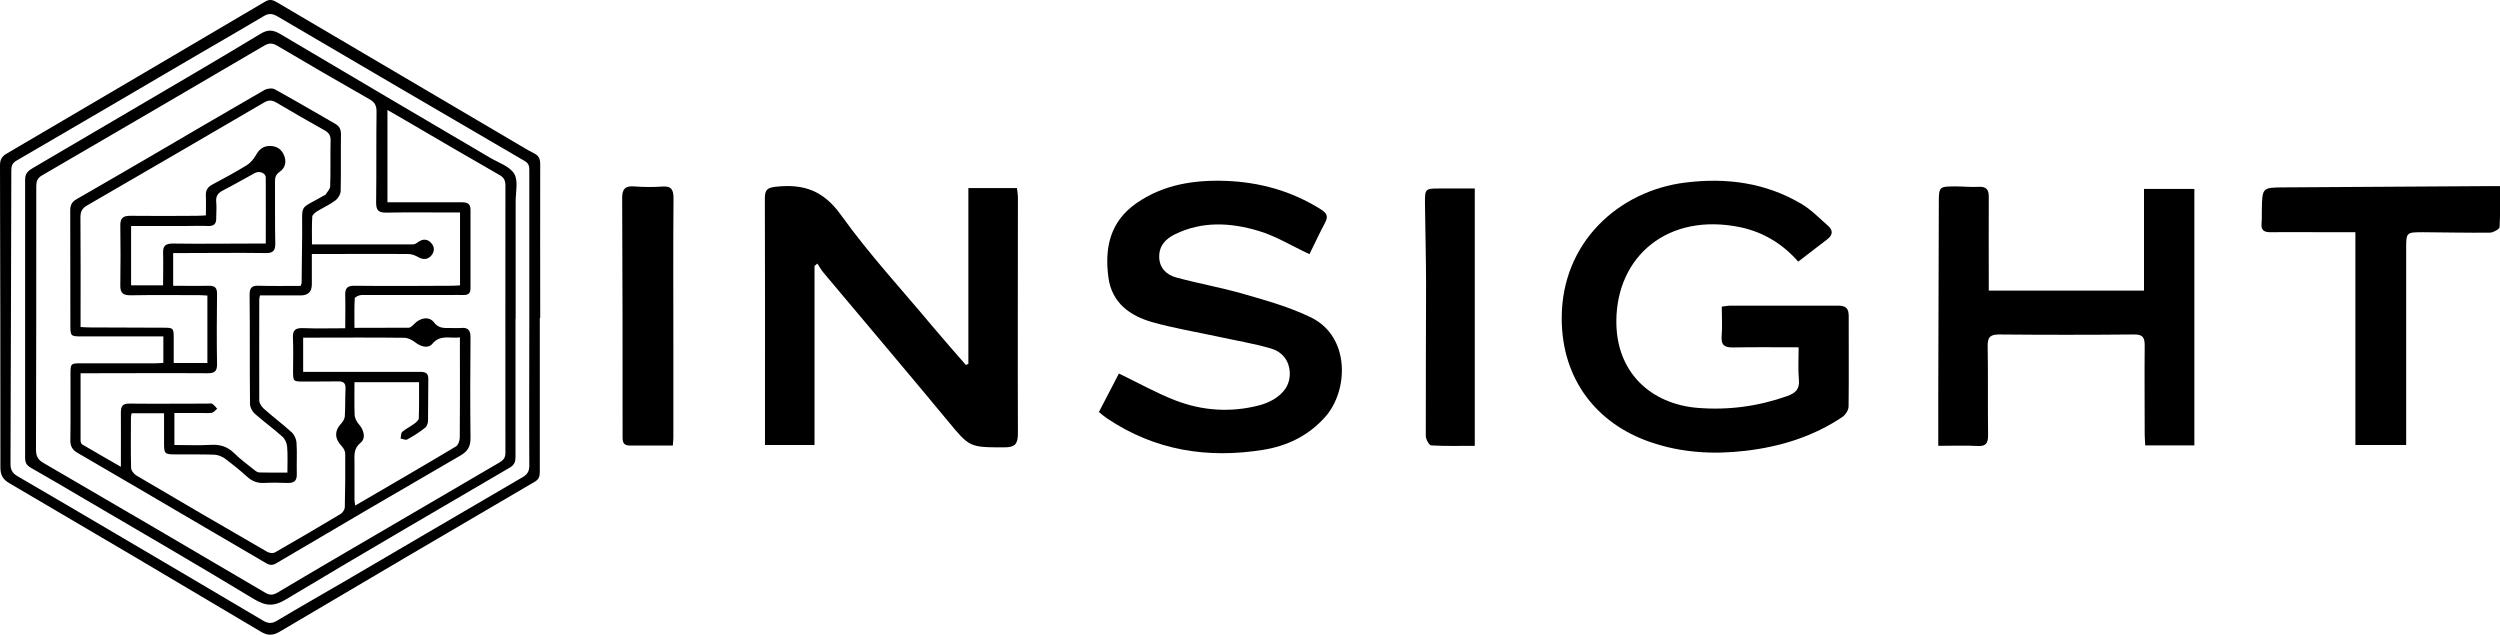 <?xml version="1.0" encoding="UTF-8"?><svg id="a" xmlns="http://www.w3.org/2000/svg" width="181.18" height="46" viewBox="0 0 181.18 46"><path d="M70.18,26.36c0-2.11,0-4.22,0-6.33s0-4.24,0-6.4h3.52c.03.26.07.47.07.68,0,5.7-.02,11.4,0,17.09,0,.78-.2,1.02-.99,1.02-2.54,0-2.51,0-4.12-1.95-2.97-3.59-5.99-7.14-8.98-10.71-.17-.2-.3-.44-.44-.66-.07.06-.14.11-.21.17v12.98h-3.59c0-.95,0-1.84,0-2.74,0-5.04.01-10.09-.01-15.13,0-.65.19-.78.82-.85,1.97-.21,3.41.26,4.68,2.03,2.04,2.85,4.44,5.44,6.69,8.14.78.93,1.58,1.83,2.38,2.75.06-.03.11-.05.17-.08Z" stroke-width="0"/><path d="M130.33,18.97c-1.16-1.32-2.56-2.16-4.24-2.51-5.2-1.06-8.91,2.09-8.95,6.77-.04,3.75,2.5,6.05,5.89,6.33,2.23.18,4.39-.11,6.5-.86.58-.21.9-.48.84-1.17-.07-.75-.02-1.51-.02-2.36-1.63,0-3.18-.02-4.73.01-.62.01-.9-.14-.85-.82.06-.7.01-1.41.01-2.14.28-.03.46-.07.65-.07,2.59,0,5.18.01,7.77,0,.57,0,.78.19.78.76-.01,2.18.02,4.36-.01,6.55,0,.26-.23.61-.45.76-2.12,1.42-4.48,2.15-7.01,2.45-2.37.28-4.68.14-6.93-.64-3.87-1.34-6.4-4.54-6.4-8.97,0-5.51,4.14-9.23,8.96-9.83,2.99-.37,5.82.01,8.42,1.55.71.42,1.31,1.05,1.94,1.6.37.33.31.67-.07.96-.68.53-1.37,1.06-2.11,1.62Z" stroke-width="0"/><path d="M94.9,18.42c-1.25-.58-2.42-1.31-3.7-1.69-2.01-.6-4.07-.72-6.05.25-.68.33-1.15.83-1.14,1.64.01.8.53,1.29,1.2,1.48,1.64.45,3.33.74,4.97,1.22,1.63.47,3.3.94,4.82,1.68,2.87,1.39,2.75,5.33,1.01,7.25-1.21,1.34-2.73,2.07-4.46,2.35-4.04.65-7.86.05-11.32-2.28-.2-.13-.38-.29-.59-.46.51-.98.99-1.91,1.45-2.79,1.42.68,2.72,1.42,4.1,1.95,1.97.76,4.03.89,6.09.35.34-.09.67-.22.98-.4.75-.44,1.25-1.06,1.21-1.98-.04-.9-.58-1.51-1.38-1.74-1.24-.36-2.53-.57-3.8-.85-1.59-.34-3.2-.61-4.77-1.05-1.63-.46-2.94-1.4-3.19-3.23-.29-2.15.11-4.07,2.05-5.41,1.96-1.35,4.18-1.68,6.46-1.6,2.45.09,4.77.73,6.88,2.06.44.28.56.5.31.97-.42.79-.79,1.6-1.13,2.28Z" stroke-width="0"/><path d="M159.06,32.28h-3.59c-.01-.28-.04-.54-.04-.8,0-2.15-.02-4.31,0-6.46,0-.62-.19-.79-.8-.78-3.24.03-6.49.03-9.73,0-.64,0-.86.17-.85.83.04,2.15,0,4.31.03,6.46,0,.6-.15.83-.78.79-.92-.05-1.84-.01-2.83-.01,0-1.34,0-2.58,0-3.82.01-4.61.02-9.21.04-13.82,0-1.16.04-1.16,1.24-1.16.55,0,1.09.06,1.63.03.59-.04.76.22.75.76-.01,1.96,0,3.93,0,5.89,0,.27,0,.53,0,.87h11.25v-7.37h3.65v18.6Z" stroke-width="0"/><path d="M174.37,32.25h-3.67v-15.42c-.7,0-1.29,0-1.88,0-1.42,0-2.84-.02-4.25,0-.49,0-.72-.13-.67-.65.03-.32.01-.65.02-.98.03-1.61.03-1.61,1.61-1.62,4.85-.03,9.71-.06,14.56-.09.32,0,.65,0,1.09,0,0,1.03.03,2-.03,2.97-.01.15-.45.39-.69.4-1.61.02-3.22-.02-4.83-.03-1.25,0-1.25,0-1.25,1.21,0,4.39,0,8.78,0,13.17,0,.32,0,.64,0,1.03Z" stroke-width="0"/><path d="M48.76,32.29c-1.1,0-2.1,0-3.11,0-.44,0-.53-.21-.53-.61,0-5.78,0-11.56-.03-17.34,0-.64.22-.88.86-.83.68.05,1.37.06,2.04.01.67-.05.82.23.82.85-.03,3.57-.01,7.14-.01,10.72,0,2.21,0,4.42,0,6.63,0,.16-.02.32-.04.58Z" stroke-width="0"/><path d="M106.88,13.65v18.66c-1.1,0-2.13.03-3.15-.03-.15,0-.4-.44-.4-.68-.01-3.65.02-7.31.02-10.96,0-1.96-.06-3.93-.08-5.89,0-1.09,0-1.09,1.13-1.09.81,0,1.63,0,2.48,0Z" stroke-width="0"/><path d="M39.12,23.04c0,3.72,0,7.43,0,11.15,0,.32-.05.54-.36.72-6.17,3.61-12.34,7.23-18.49,10.87-.51.3-.89.29-1.4-.02-6.05-3.6-12.11-7.18-18.19-10.74-.48-.28-.65-.59-.65-1.14C.03,26.58.02,19.28,0,11.98c0-.4.13-.64.47-.84C6.72,7.47,12.97,3.8,19.21.12c.33-.2.56-.13.85.04,5.78,3.41,11.56,6.81,17.34,10.21.43.25.86.52,1.3.74.35.17.45.4.45.78-.01,3.72,0,7.43,0,11.15h-.03ZM38.36,23.11h0c0-3.57,0-7.14,0-10.7,0-.29.01-.54-.33-.74-5.97-3.48-11.94-6.97-17.9-10.47-.36-.21-.63-.26-1-.04-1.54.92-3.1,1.81-4.64,2.71-4.43,2.59-8.86,5.2-13.31,7.78-.32.19-.36.42-.36.72-.02,7.08-.03,14.16-.06,21.24,0,.42.12.67.49.89,2.41,1.4,4.82,2.82,7.22,4.23,3.54,2.08,7.07,4.16,10.6,6.25.36.21.64.23,1.01,0,1.59-.95,3.19-1.86,4.79-2.79,4.34-2.54,8.67-5.08,13.01-7.61.37-.22.49-.46.48-.88-.02-3.53,0-7.06,0-10.59Z" stroke-width="0"/><path d="M37.36,23.08c0,3.34,0,6.69,0,10.03,0,.34-.07.57-.4.77-5.42,3.17-10.85,6.33-16.24,9.56-.86.52-1.44.5-2.31-.02-4.09-2.48-8.23-4.88-12.36-7.3-1.27-.75-2.55-1.5-3.83-2.23-.3-.17-.4-.38-.4-.71,0-6.73,0-13.45,0-20.18,0-.47.27-.65.59-.84,2.53-1.49,5.07-2.97,7.6-4.46,2.96-1.74,5.93-3.47,8.87-5.25.54-.33.92-.29,1.44.02,5.07,3.01,10.15,5.99,15.23,8.98.6.35,1.4.61,1.72,1.15.3.51.1,1.32.1,2.01,0,2.83,0,5.65,0,8.48h-.02ZM11.83,24.38c-.25,0-.47,0-.69,0-1.76,0-3.51,0-5.27,0-.74,0-.77-.04-.77-.79,0-2.77,0-5.55-.01-8.32,0-.4.11-.64.47-.84,1.73-.99,3.45-2,5.18-3,2.81-1.64,5.61-3.29,8.43-4.91.2-.11.55-.15.74-.05,1.47.81,2.92,1.66,4.38,2.5.31.18.42.4.42.76-.02,1.37.01,2.74-.02,4.1,0,.24-.19.55-.39.7-.41.31-.89.52-1.33.79-.14.09-.33.25-.34.38-.04.66-.02,1.32-.02,2.01,2.49,0,4.91,0,7.33,0,.13,0,.27-.1.38-.18.35-.24.67-.21.94.09.25.28.24.62-.01.91-.27.3-.59.3-.95.1-.21-.12-.46-.22-.7-.22-2.14-.02-4.29,0-6.43,0-.18,0-.35,0-.57,0,0,.79,0,1.49,0,2.19q0,.8-.79.81c-.99,0-1.98,0-2.97,0-.03.15-.05.22-.05.29,0,2.44-.01,4.88,0,7.32,0,.2.16.44.32.59.66.59,1.37,1.12,2.03,1.72.19.17.33.49.35.74.05.76,0,1.52.02,2.27.02.53-.22.68-.7.66-.55-.02-1.11-.03-1.66,0-.5.03-.89-.13-1.25-.46-.51-.46-1.04-.89-1.59-1.3-.22-.16-.52-.28-.79-.29-.96-.03-1.92-.01-2.88-.02-.69,0-.75-.07-.75-.77,0-.73,0-1.46,0-2.21h-2.35c-.02.12-.05.21-.05.29,0,1.22-.02,2.44.01,3.66,0,.2.21.46.4.57,3.15,1.86,6.31,3.7,9.48,5.53.14.08.41.11.54.04,1.6-.92,3.2-1.85,4.78-2.8.14-.09.28-.31.29-.47.03-1.29.04-2.59.03-3.88,0-.19-.12-.42-.26-.56-.52-.54-.53-1.12-.02-1.65.13-.13.23-.33.25-.5.04-.66.02-1.33.05-1.99.02-.41-.12-.56-.54-.55-.83.02-1.66,0-2.5.01-.75,0-.76,0-.76-.78,0-.79.03-1.59-.01-2.38-.03-.57.18-.73.74-.71.99.04,1.99.01,3.05.01,0-.83.02-1.61,0-2.38-.02-.52.14-.71.69-.7,2.35.03,4.7.01,7.04,0,.2,0,.39-.02.59-.03v-5.28c-.24,0-.44,0-.64,0-1.57,0-3.14-.02-4.71.01-.57.01-.73-.18-.73-.73.03-2.2,0-4.4.03-6.6,0-.43-.13-.67-.5-.88-2.23-1.27-4.46-2.56-6.67-3.87-.37-.22-.62-.23-.99-.01-5.35,3.14-10.72,6.27-16.08,9.39-.35.2-.42.44-.42.8,0,6.36,0,12.72-.02,19.08,0,.47.14.73.54.96,5.37,3.12,10.72,6.26,16.08,9.41.32.19.55.17.86,0,1.3-.78,2.61-1.54,3.91-2.31,4.05-2.37,8.1-4.74,12.16-7.11.29-.17.47-.33.47-.72-.01-6.45,0-12.9,0-19.36,0-.35-.08-.57-.4-.76-2.28-1.3-4.54-2.63-6.8-3.95-.42-.25-.85-.49-1.35-.78v6.69c.23,0,.41,0,.59,0,1.59,0,3.18,0,4.77,0,.38,0,.66.06.66.53,0,1.9,0,3.81,0,5.71,0,.36-.17.49-.52.48-.33-.01-.67,0-1,0-2.13,0-4.25,0-6.38,0-.17,0-.49.15-.49.25-.04.69-.02,1.39-.02,2.13,1.35,0,2.64,0,3.93-.01.14,0,.3-.17.42-.29.42-.44,1.07-.55,1.41-.1.32.42.69.42,1.11.41.28,0,.56.02.83,0,.52-.05.71.14.71.68-.02,2.42-.03,4.84,0,7.26.01.63-.18.99-.74,1.31-4.46,2.58-8.91,5.19-13.35,7.81-.33.19-.54.1-.8-.06-1.9-1.11-3.79-2.22-5.69-3.33-2.63-1.54-5.26-3.09-7.9-4.62-.38-.22-.53-.49-.52-.93.03-1.59,0-3.18.01-4.77,0-.77.02-.79.76-.79,1.79,0,3.59,0,5.38,0,.2,0,.39-.02.59-.03v-1.93ZM15.04,21.42c-.22-.01-.42-.03-.62-.03-1.65,0-3.29-.02-4.94.01-.54,0-.77-.14-.76-.71.02-1.46.02-2.92,0-4.38,0-.5.2-.67.7-.67,1.61.02,3.22.01,4.82,0,.22,0,.43-.02.68-.03,0-.52.02-.98,0-1.43-.02-.38.12-.62.46-.8.85-.45,1.69-.91,2.51-1.41.27-.17.5-.45.66-.73.24-.44.56-.68,1.06-.66.5.02.83.27,1,.74.16.46.04.87-.34,1.13-.29.2-.35.42-.34.74.01,1.48-.01,2.96.02,4.44.01.53-.15.72-.69.71-2.03-.03-4.07,0-6.1,0-.2,0-.39,0-.61,0v2.37c.88,0,1.73.02,2.57,0,.46-.01.62.15.61.61-.02,1.68-.03,3.36,0,5.05.01.55-.18.68-.7.68-2.85-.02-5.69,0-8.54,0-.2,0-.4,0-.65,0,0,1.67,0,3.28,0,4.88,0,.1.05.24.12.28.9.53,1.81,1.05,2.8,1.62,0-1.4.01-2.67,0-3.94,0-.48.15-.65.64-.64,1.89.02,3.77,0,5.66,0,.11,0,.25-.04.33.02.14.09.24.23.35.35-.12.1-.24.26-.37.29-.25.05-.51.02-.77.02-.65,0-1.31,0-1.96,0v2.32c.9,0,1.77.04,2.63-.01.67-.04,1.21.12,1.7.6.43.43.93.79,1.4,1.17.12.1.28.23.42.23.66.02,1.32.01,2.04.01,0-.67.03-1.27-.02-1.88-.02-.26-.16-.57-.35-.73-.65-.58-1.35-1.09-2-1.66-.18-.16-.33-.45-.34-.69-.03-2.64,0-5.29-.03-7.93,0-.53.18-.67.68-.65,1.01.03,2.02.01,3.02.01.04-.12.07-.17.07-.22.01-1.2.03-2.4.04-3.6.02-2.24-.26-1.66,1.56-2.72.05-.03.12-.04.14-.08.12-.2.33-.4.33-.61.04-1.11,0-2.22.03-3.33,0-.34-.12-.53-.41-.7-1.18-.66-2.35-1.33-3.51-2.02-.33-.2-.59-.2-.92,0-4.26,2.49-8.52,4.97-12.79,7.44-.37.21-.5.44-.5.87.02,2.38.01,4.77.01,7.15,0,.25,0,.51,0,.8.23.01.41.03.59.03,1.81,0,3.62.02,5.43.02.69,0,.73.03.73.71,0,.62,0,1.24,0,1.85h2.44v-4.89ZM33.36,24.45c-.75.1-1.45-.23-2.02.46-.3.37-.84.22-1.25-.1-.22-.17-.53-.33-.8-.33-2.23-.03-4.47-.01-6.71-.01-.2,0-.39,0-.61,0v2.48c1.48,0,2.91,0,4.35,0,1.39,0,2.77,0,4.16,0,.39,0,.57.12.56.54-.02,1,0,2-.02,2.99,0,.18-.08.42-.21.52-.41.32-.84.6-1.3.85-.11.06-.32-.04-.48-.07.04-.17.02-.39.12-.48.26-.23.59-.38.87-.59.14-.1.32-.26.33-.39.03-.86.02-1.73.02-2.62h-4.68c0,.82-.02,1.59.01,2.36.01.24.15.51.31.69.37.42.52,1.01.12,1.34-.52.42-.44.92-.44,1.44,0,.89,0,1.77,0,2.66,0,.13.03.27.05.45,2.48-1.45,4.91-2.85,7.31-4.29.16-.1.27-.42.27-.64.02-1.99.01-3.99.01-5.99,0-.38,0-.77,0-1.25ZM11.82,20.69c0-.83.02-1.58,0-2.34-.02-.53.17-.7.7-.7,2.01.03,4.03,0,6.04,0,.22,0,.43,0,.7,0,0-1.64.01-3.21,0-4.77,0-.35-.46-.52-.79-.34-.78.42-1.54.87-2.33,1.27-.36.19-.51.42-.47.83.04.37,0,.74,0,1.11.02.43-.12.65-.6.63-.55-.03-1.11,0-1.66,0-1.29,0-2.58,0-3.91,0v4.3h2.33Z" stroke-width="0"/></svg>